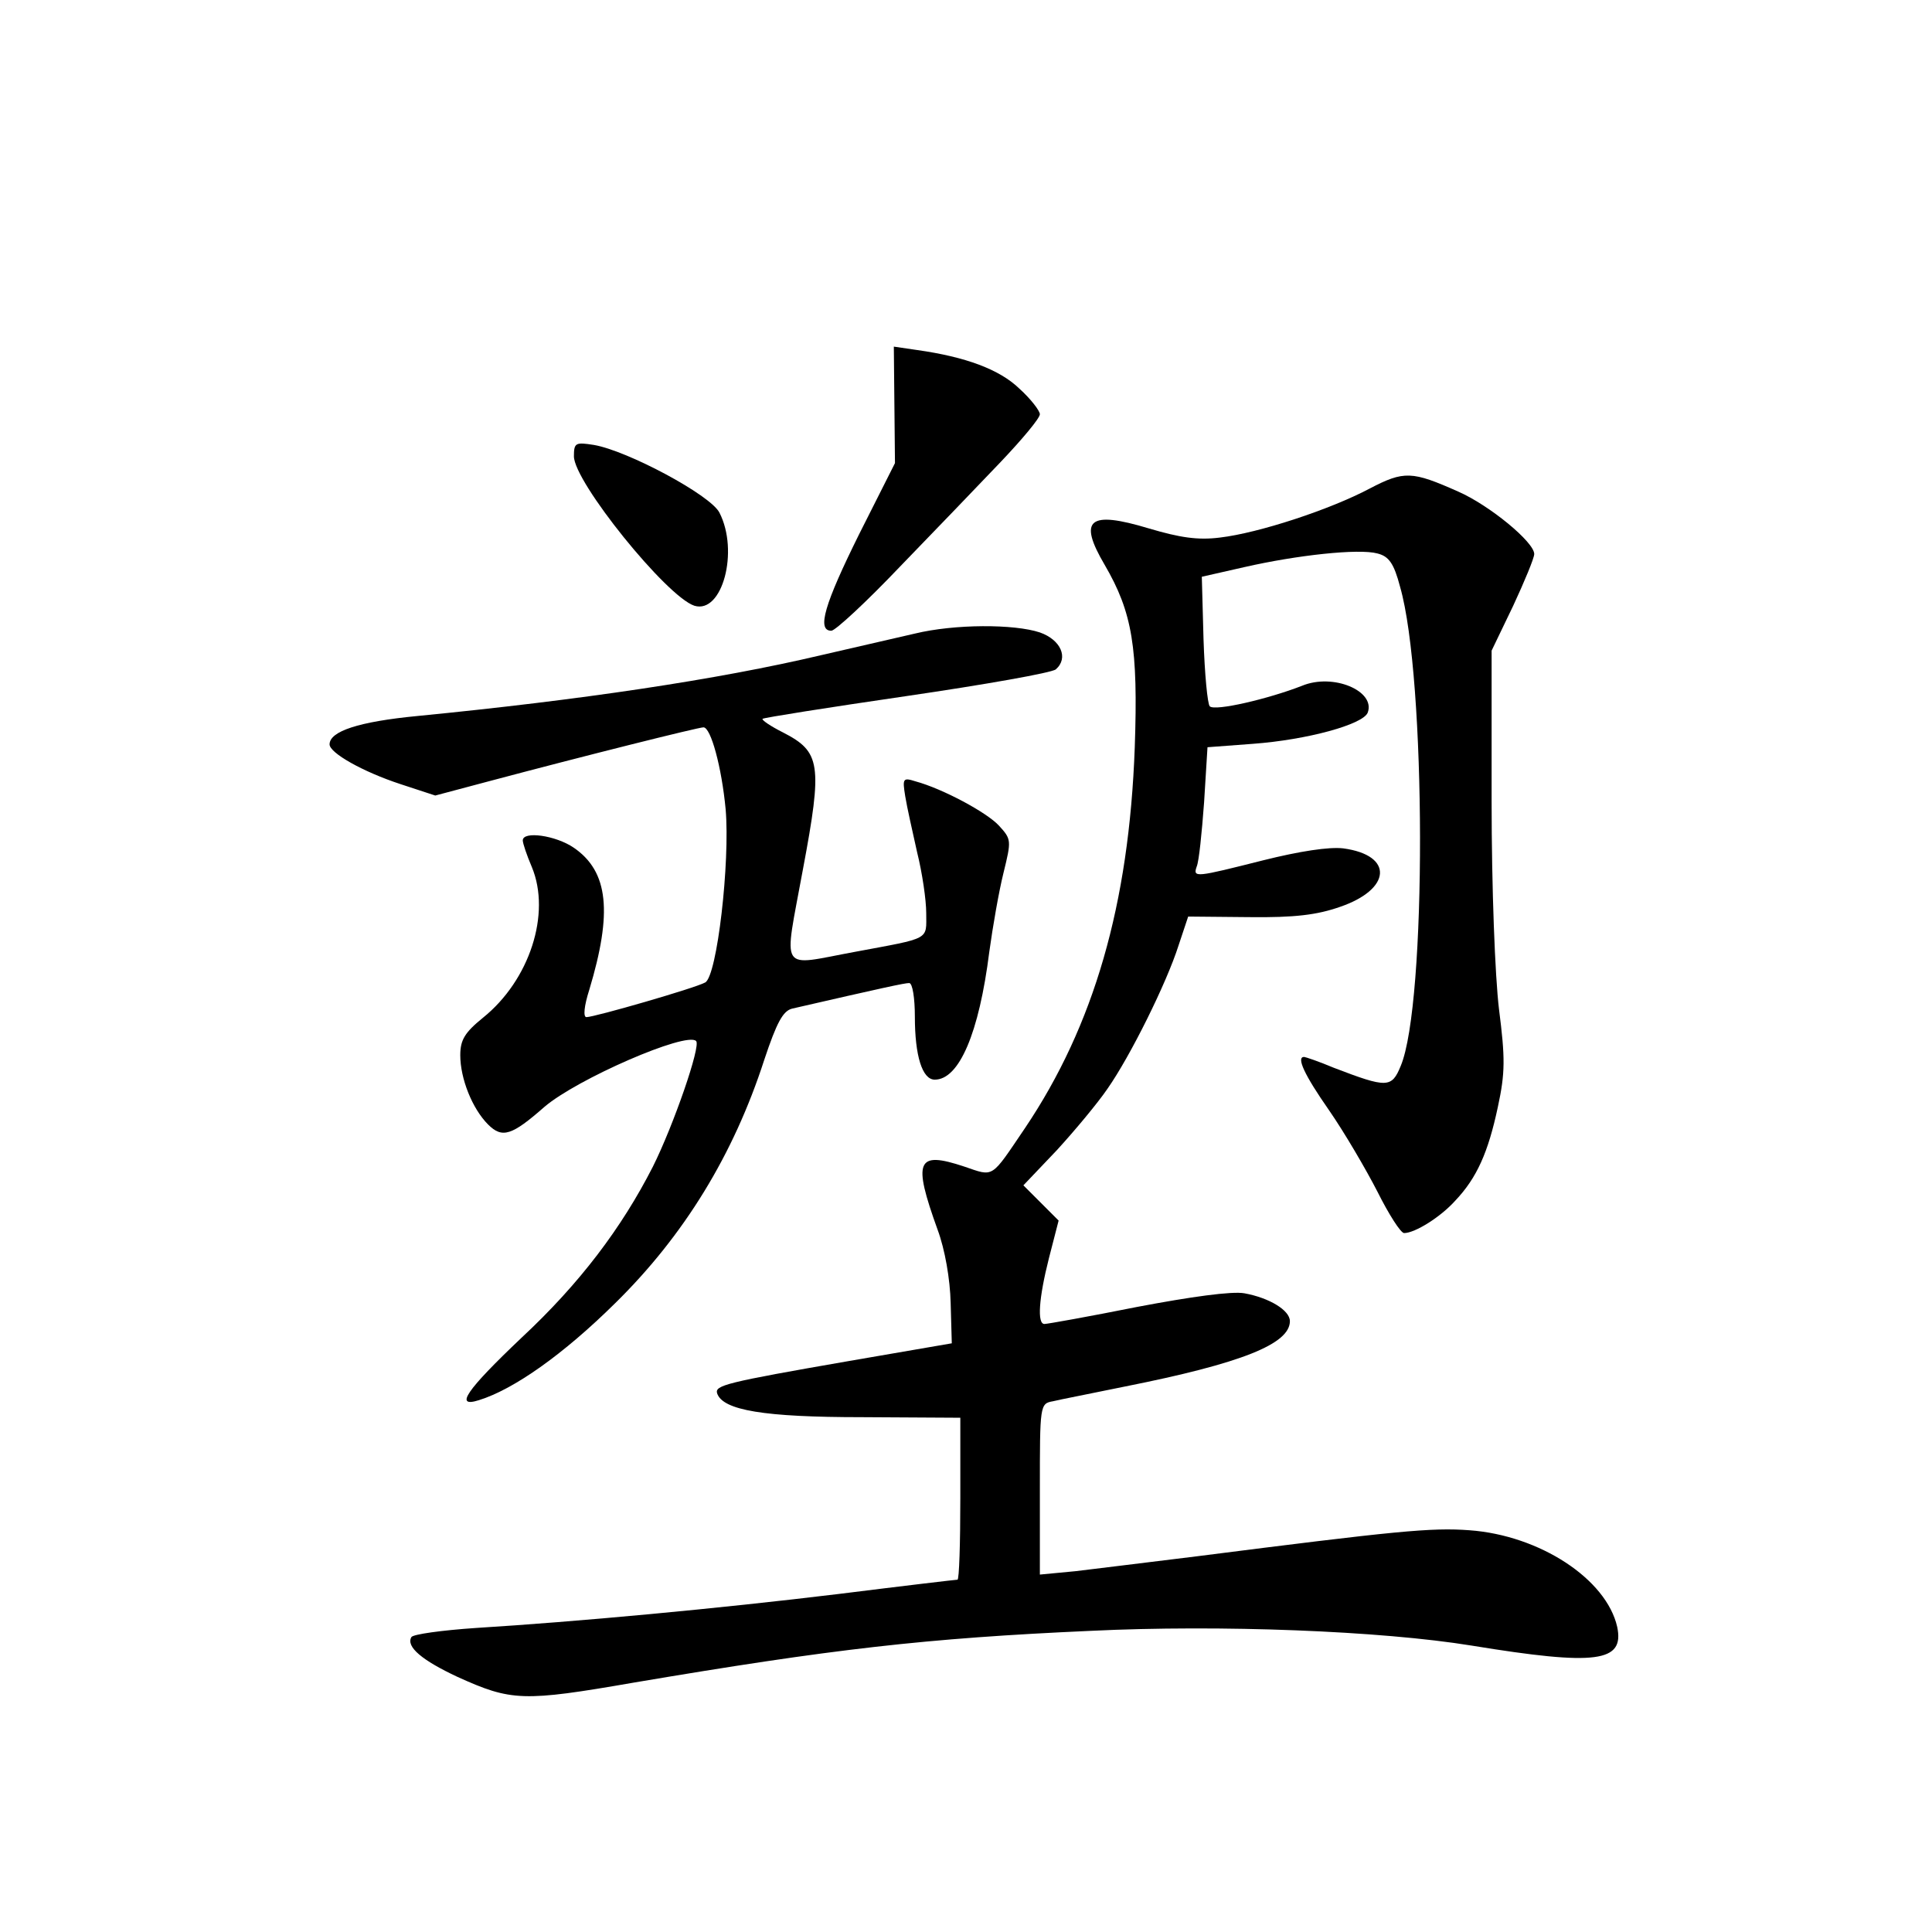 <?xml version="1.0" standalone="no"?>
<!DOCTYPE svg PUBLIC "-//W3C//DTD SVG 20010904//EN"
 "http://www.w3.org/TR/2001/REC-SVG-20010904/DTD/svg10.dtd">
<svg version="1.0" xmlns="http://www.w3.org/2000/svg"
 width="340pt" height="340pt" viewBox="0 0 340 340"
 preserveAspectRatio="xMidYMid meet">
<g transform="translate(0,340) scale(0.1,-0.1)"
fill="#000000" stroke="none">
<path d="M1574 2687 l1 -102 -63 -125 c-61 -123 -75 -170 -49 -170 7 0 62 51
121 113 59 61 139 144 177 184 38 40 69 77 69 84 0 6 -16 27 -36 45 -35 34
-95 56 -180 68 l-41 6 1 -103z"/>
<path d="M1010 2597 c0 -45 163 -247 212 -263 49 -15 79 96 44 164 -16 31
-162 109 -221 119 -32 5 -35 4 -35 -20z"/>
<path d="M2410 2540 c-70 -37 -195 -78 -263 -86 -39 -5 -71 0 -125 16 -106 32
-125 16 -78 -64 49 -84 59 -146 53 -321 -10 -277 -72 -490 -193 -670 -61 -90
-54 -86 -107 -68 -84 28 -91 11 -47 -111 13 -35 22 -87 23 -129 l2 -71 -180
-31 c-219 -38 -237 -43 -233 -57 10 -30 83 -42 255 -42 l173 -1 0 -142 c0 -79
-2 -143 -5 -143 -3 0 -96 -11 -208 -25 -214 -26 -462 -49 -640 -60 -59 -4
-110 -11 -113 -16 -10 -17 19 -41 81 -70 95 -43 115 -44 311 -10 349 59 513
78 804 91 227 11 510 0 670 -26 220 -36 269 -29 256 33 -19 84 -136 161 -260
170 -67 5 -128 -1 -481 -46 -82 -10 -178 -22 -212 -26 l-63 -6 0 150 c0 148 0
151 23 155 12 3 69 14 127 26 206 41 290 75 290 115 0 19 -36 41 -80 49 -22 4
-94 -6 -189 -24 -85 -17 -158 -30 -163 -30 -13 0 -10 45 8 116 l17 66 -31 31
-31 31 59 62 c32 35 72 83 89 108 40 57 104 186 125 252 l17 51 107 -1 c81 -1
120 4 160 18 91 31 95 91 6 103 -25 3 -77 -5 -141 -21 -119 -30 -124 -31 -117
-11 4 9 9 59 13 113 l6 97 80 6 c95 7 194 34 202 55 14 38 -61 70 -116 47 -59
-23 -153 -45 -162 -36 -4 4 -9 57 -11 118 l-3 110 75 17 c92 21 201 33 234 24
20 -5 29 -17 40 -59 46 -160 47 -734 1 -843 -16 -39 -24 -39 -118 -3 -26 11
-50 19 -52 19 -14 0 0 -31 44 -94 27 -39 65 -104 85 -143 20 -40 41 -73 47
-73 19 0 64 28 90 57 38 40 58 85 75 165 13 60 13 86 2 172 -7 58 -13 213 -13
366 l0 265 38 79 c20 43 37 84 37 91 0 21 -79 86 -134 110 -81 36 -95 37 -156
5z"/>
<path d="M1610 2285 c-30 -7 -104 -24 -165 -38 -182 -43 -424 -79 -710 -107
-104 -10 -155 -27 -155 -50 0 -15 58 -48 125 -70 l61 -20 94 25 c169 45 369
95 378 95 13 0 32 -70 39 -144 8 -93 -15 -294 -36 -305 -18 -10 -195 -61 -209
-61 -6 0 -4 20 5 48 41 136 34 208 -27 250 -32 22 -90 30 -90 13 0 -5 7 -26
16 -47 34 -82 -4 -199 -86 -265 -32 -26 -40 -39 -40 -66 0 -41 21 -94 49 -122
25 -25 42 -19 99 31 57 49 250 133 267 116 9 -8 -40 -149 -76 -221 -55 -108
-129 -206 -231 -301 -98 -93 -119 -124 -75 -110 61 19 148 80 240 171 121 119
208 261 262 428 22 66 33 86 49 90 161 37 198 45 206 45 6 0 10 -27 10 -59 0
-69 13 -111 35 -111 43 0 78 82 96 225 6 44 17 107 25 139 14 57 14 59 -8 83
-21 23 -99 65 -147 78 -22 7 -23 5 -18 -26 3 -19 13 -63 21 -99 9 -36 16 -84
16 -107 0 -48 9 -43 -125 -68 -136 -25 -126 -41 -92 145 35 186 31 207 -35
241 -22 11 -38 22 -36 24 2 2 116 20 253 40 137 20 256 41 263 47 23 20 9 52
-28 65 -45 15 -150 15 -220 -2z"/>
</g>
</svg>

